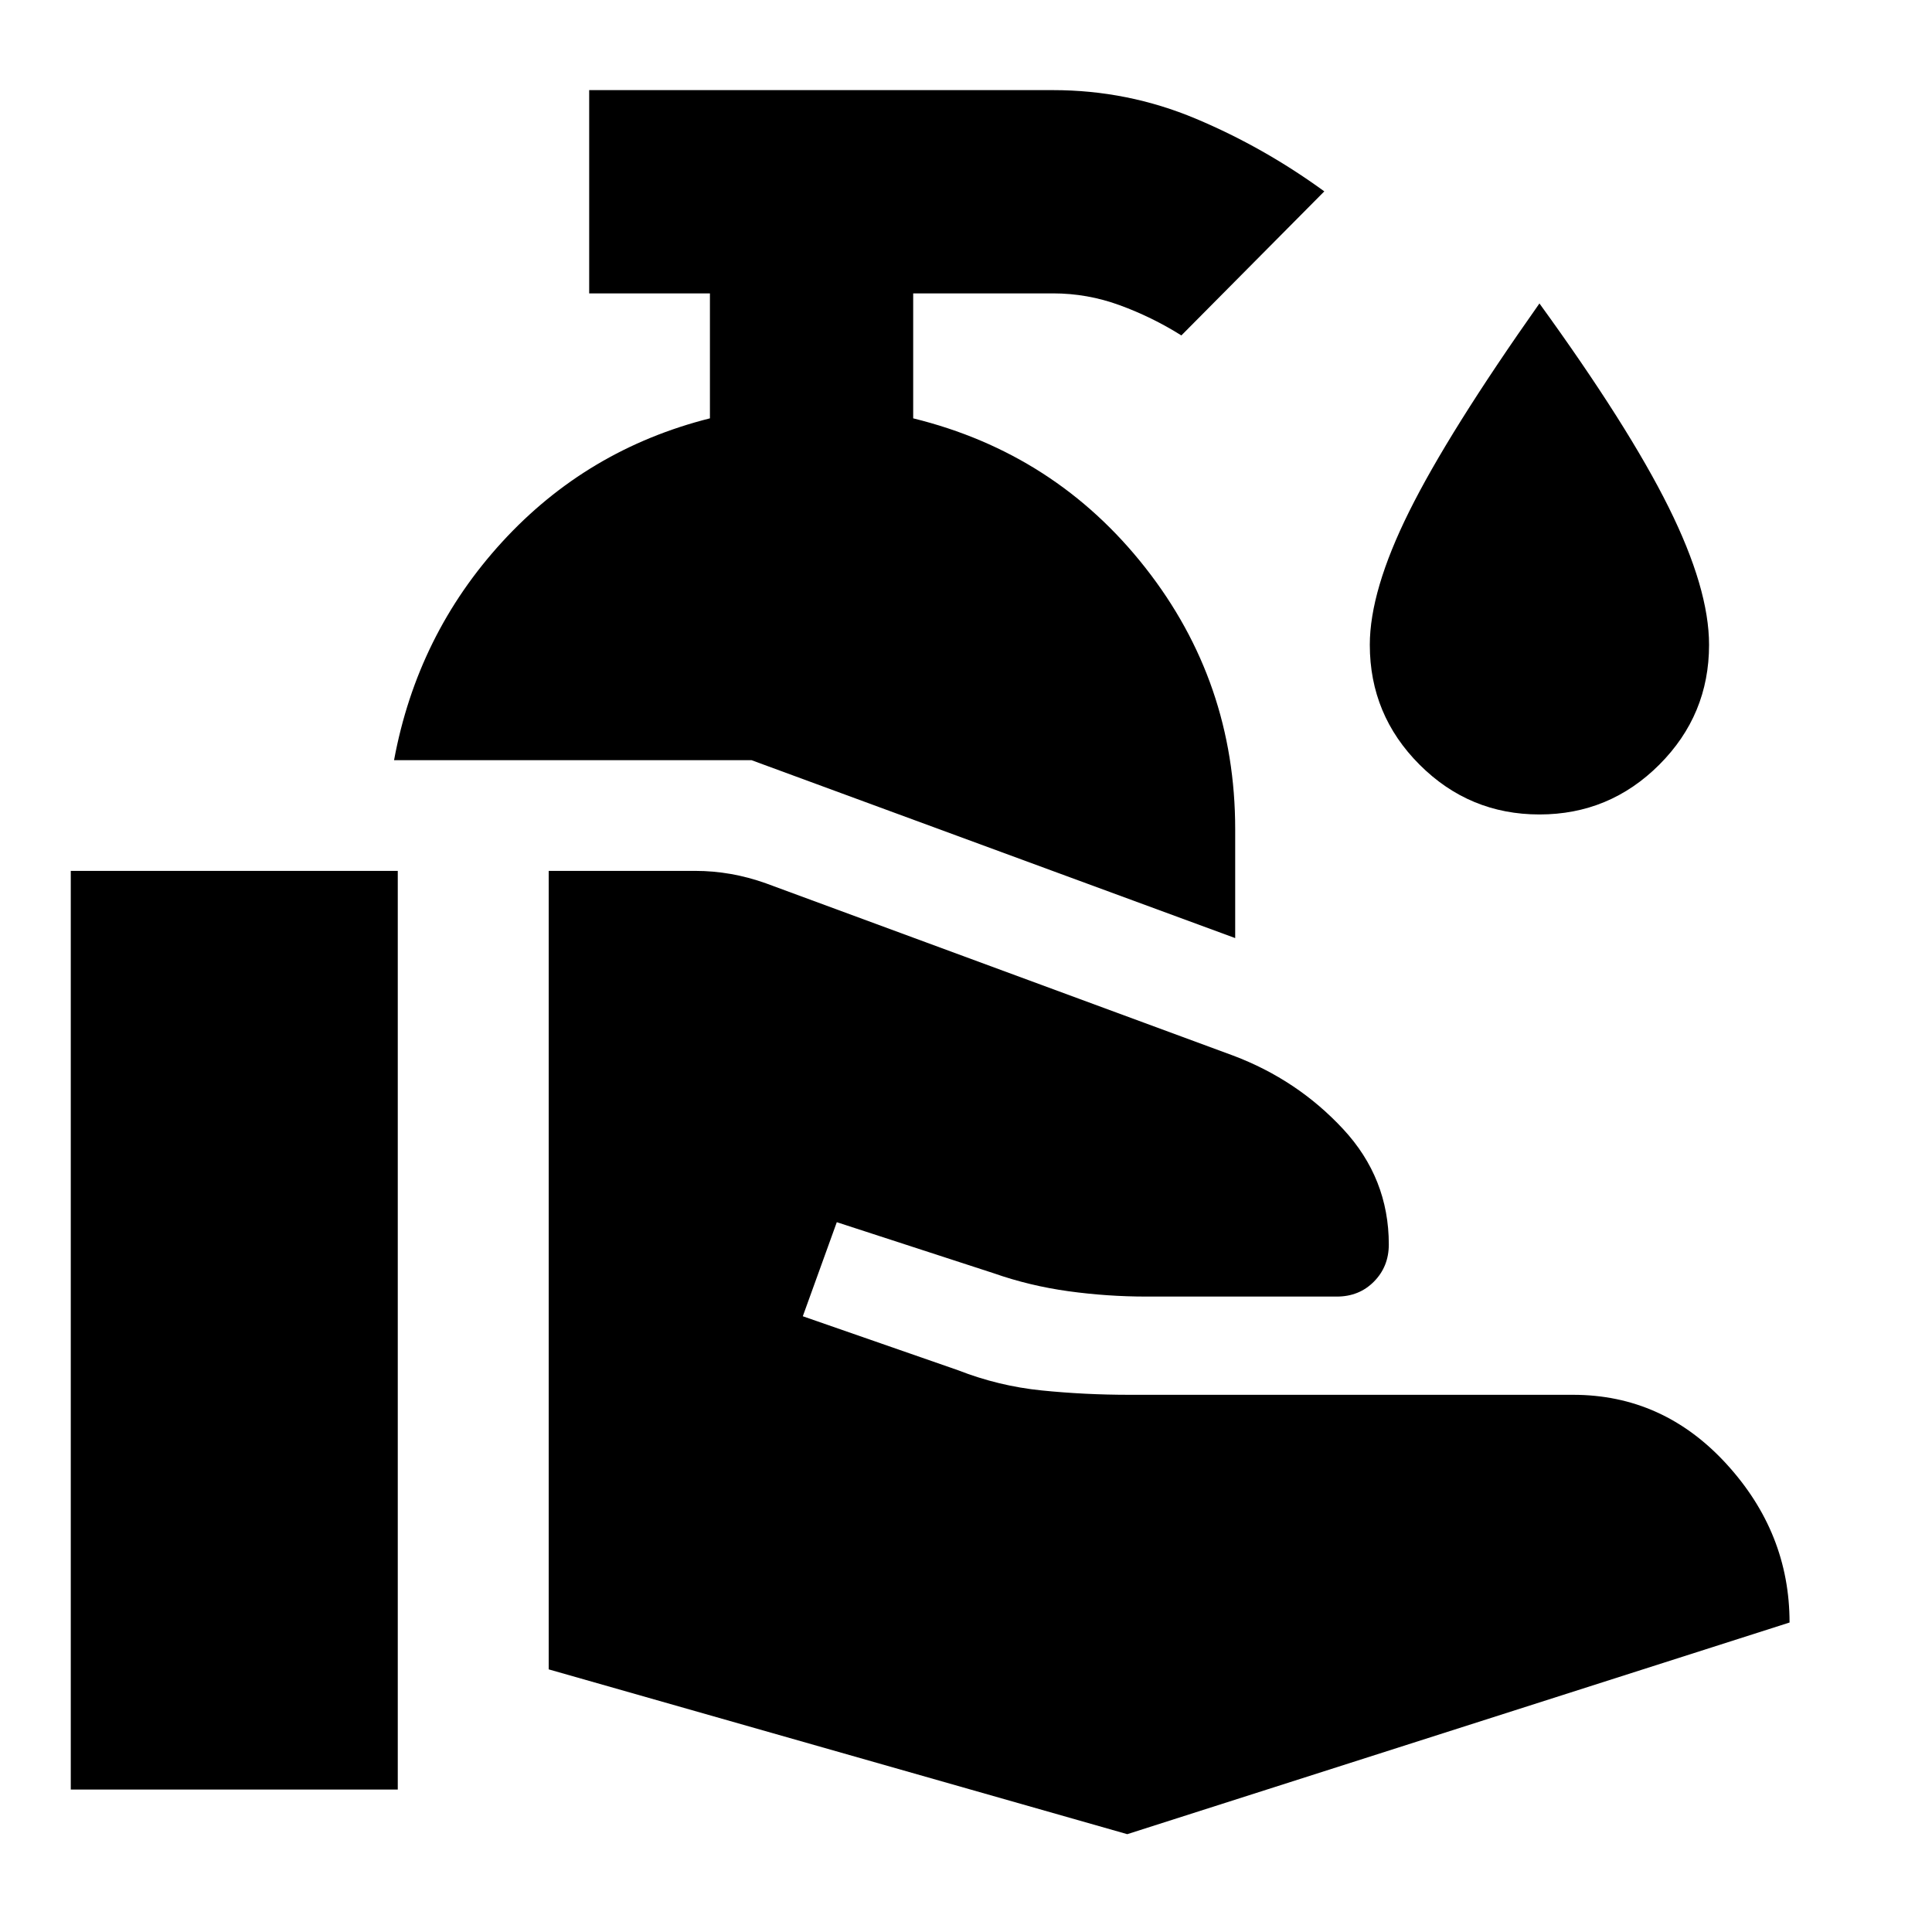 <svg xmlns="http://www.w3.org/2000/svg" height="24" viewBox="0 -960 960 960" width="24"><path d="M272.65-130.5v-396.76h72.92q8.76 0 17.52 1.53t17.52 4.66l232.15 85.59q31.87 12.02 54.6 36.47 22.73 24.44 22.73 57.38 0 10.98-7.36 18.43-7.36 7.46-18.47 7.46h-94.65q-19.41 0-38.71-2.66-19.29-2.67-37.14-8.93L415.8-352.7l-16.89 46.74 77.11 26.81q20.18 7.89 41.57 10.05 21.39 2.17 43.63 2.17h220.43q44.72 0 76.14 34.28 31.43 34.28 31.43 78.87L560.13-48.61 272.65-130.5ZM35.17-70.78v-456.48h162.48v456.48H35.17Zm578.59-423.09-240.3-88.39H195.8q11.55-62.42 53.71-108.45t103.25-61.42v-62.09h-60v-101h230.5q37.09 0 70.86 14.17 33.77 14.18 63.92 36.14l-71.02 71.58q-14.56-9.13-30.63-15.01-16.06-5.88-33.13-5.88h-69.5v62.09q70.7 17.39 115.35 74.22 44.65 56.82 44.65 129.95v54.09Zm151.18-61.43q-34.83 0-59.56-24.73-24.73-24.73-24.73-59.56 0-26.89 19.55-66.23 19.54-39.33 64.74-103.4 44.13 60.87 64.2 101.27 20.08 40.41 20.08 68.36 0 34.83-24.73 59.56-24.73 24.73-59.55 24.73Z"/></svg>